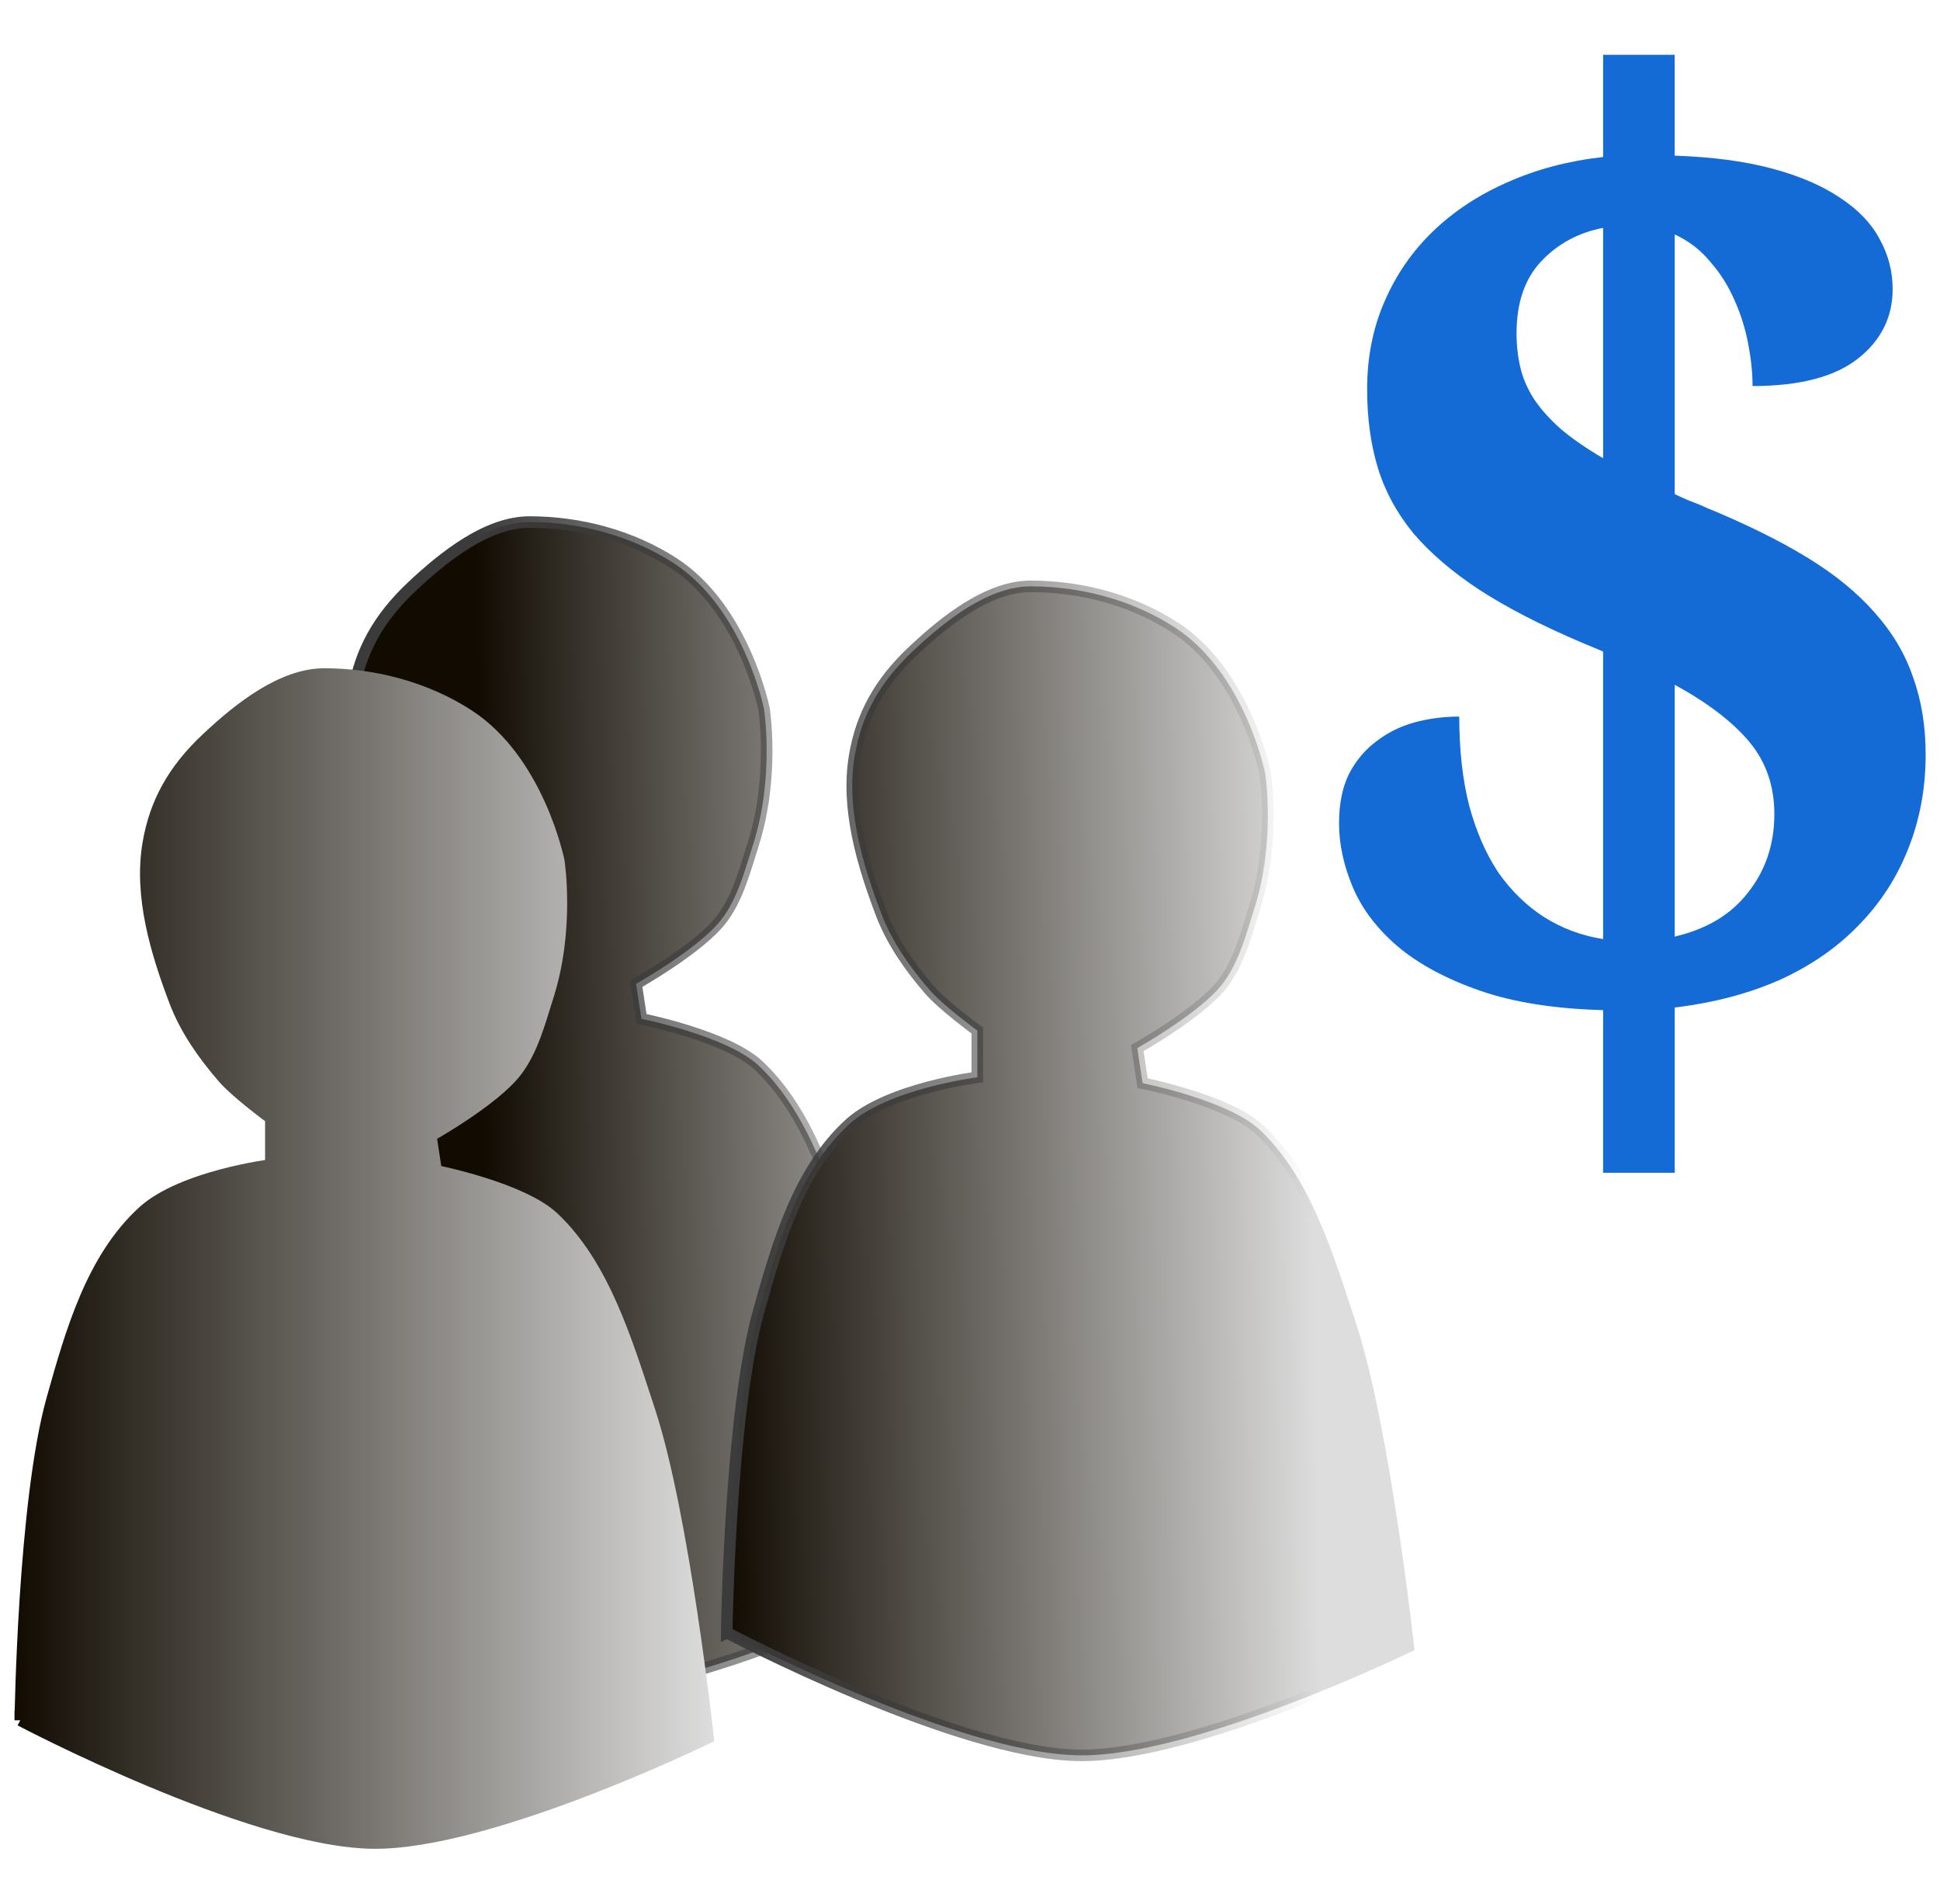<?xml version="1.0" encoding="UTF-8" standalone="no"?>
<!-- Created with Inkscape (http://www.inkscape.org/) -->

<svg
   xmlns:dc="http://purl.org/dc/elements/1.1/"
   xmlns:cc="http://creativecommons.org/ns#"
   xmlns:rdf="http://www.w3.org/1999/02/22-rdf-syntax-ns#"
   xmlns:svg="http://www.w3.org/2000/svg"
   xmlns="http://www.w3.org/2000/svg"
   xmlns:xlink="http://www.w3.org/1999/xlink"
   xmlns:sodipodi="http://sodipodi.sourceforge.net/DTD/sodipodi-0.dtd"
   xmlns:inkscape="http://www.inkscape.org/namespaces/inkscape"
   width="672.073"
   height="659.311"
   id="svg3271"
   version="1.1"
   inkscape:version="0.48.3.1 r9886"
   sodipodi:docname="payroll.svg">
  <defs
     id="defs3273">
    <linearGradient
       inkscape:collect="always"
       id="linearGradient3803">
      <stop
         style="stop-color:#3b3b3b;stop-opacity:1;"
         offset="0"
         id="stop3805" />
      <stop
         style="stop-color:#3b3b3b;stop-opacity:0;"
         offset="1"
         id="stop3807" />
    </linearGradient>
    <linearGradient
       inkscape:collect="always"
       id="linearGradient3787">
      <stop
         style="stop-color:#3b3b3b;stop-opacity:1;"
         offset="0"
         id="stop3789" />
      <stop
         style="stop-color:#3b3b3b;stop-opacity:0;"
         offset="1"
         id="stop3791" />
    </linearGradient>
    <linearGradient
       id="linearGradient3780">
      <stop
         style="stop-color:#110b02;stop-opacity:1;"
         offset="0"
         id="stop3782" />
      <stop
         style="stop-color:#dddddd;stop-opacity:1;"
         offset="1"
         id="stop3784" />
    </linearGradient>
    <linearGradient
       inkscape:collect="always"
       href="#linearGradient3780"
       id="linearGradient1stGuy"
       x1="300.974"
       y1="474.286"
       x2="100.601"
       y2="371.429"
       gradientUnits="userSpaceOnUse" />
    <linearGradient
       inkscape:collect="always"
       href="#linearGradient3780"
       id="linearGradient2ndGuy"
       x1="130.974"
       y1="474.286"
       x2="240.601"
       y2="471.429"
       gradientUnits="userSpaceOnUse" />
    <linearGradient
       inkscape:collect="always"
       href="#linearGradient3780"
       id="linearGradient3rdGuy"
       x1="200.974"
       y1="374.286"
       x2="420.601"
       y2="371.429"
       gradientUnits="userSpaceOnUse" />
    <linearGradient
       inkscape:collect="always"
       xlink:href="#linearGradient3780"
       id="linearGradient3769"
       x1="19.401"
       y1="674.085"
       x2="261.67"
       y2="674.085"
       gradientUnits="userSpaceOnUse" />
    <linearGradient
       inkscape:collect="always"
       xlink:href="#linearGradient3780"
       id="linearGradient3777"
       x1="19.401"
       y1="674.085"
       x2="261.67"
       y2="674.085"
       gradientUnits="userSpaceOnUse" />
    <linearGradient
       inkscape:collect="always"
       xlink:href="#linearGradient3780"
       id="linearGradient3785"
       x1="181.941"
       y1="624.305"
       x2="375.639"
       y2="621.448"
       gradientUnits="userSpaceOnUse" />
    <linearGradient
       inkscape:collect="always"
       xlink:href="#linearGradient3787"
       id="linearGradient3793"
       x1="181.941"
       y1="624.305"
       x2="375.639"
       y2="621.448"
       gradientUnits="userSpaceOnUse" />
    <linearGradient
       inkscape:collect="always"
       xlink:href="#linearGradient3780"
       id="linearGradient3801"
       x1="264.135"
       y1="643.716"
       x2="469.262"
       y2="640.858"
       gradientUnits="userSpaceOnUse" />
    <linearGradient
       inkscape:collect="always"
       xlink:href="#linearGradient3803"
       id="linearGradient3809"
       x1="264.135"
       y1="643.716"
       x2="469.262"
       y2="640.858"
       gradientUnits="userSpaceOnUse" />
  </defs>
  <sodipodi:namedview
     id="base"
     pagecolor="#ffffff"
     bordercolor="#666666"
     borderopacity="1.0"
     inkscape:pageopacity="0.0"
     inkscape:pageshadow="2"
     inkscape:zoom="0.35"
     inkscape:cx="-617.94643"
     inkscape:cy="365.14691"
     inkscape:document-units="px"
     inkscape:current-layer="layer1"
     showgrid="false"
     inkscape:window-width="1440"
     inkscape:window-height="851"
     inkscape:window-x="0"
     inkscape:window-y="25"
     inkscape:window-maximized="1"
     fit-margin-top="19"
     fit-margin-left="5"
     fit-margin-right="5"
     fit-margin-bottom="19" />
  <g
     inkscape:label="Layer 1"
     inkscape:groupmode="layer"
     id="layer1"
     transform="translate(-14.375,-238.198)">
    <path
       style="fill:url(#linearGradient3785);fill-opacity:1;stroke:url(#linearGradient3793);stroke-width:4;stroke-linecap:butt;stroke-linejoin:miter;stroke-miterlimit:4;stroke-opacity:1;stroke-dasharray:none"
       d="m 92.512,781.366 c 0,0 79.268,41.816 121.905,42.511 40.336,0.658 116.364,-36.438 116.364,-36.438 0,0 -8.38,-77.144 -20.318,-113.363 -7.863,-23.856 -15.697,-50.267 -33.247,-66.803 -10.929,-10.298 -40.635,-16.195 -40.635,-16.195 l -1.847,-12.146 c 0,0 21.847,-12.251 29.553,-22.268 5.682,-7.387 8.188,-17.191 11.082,-26.316 7.342,-23.154 3.694,-46.56 3.694,-46.56 0,0 -6.947,-34.812 -31.4,-50.609 -14.794,-9.557 -32.697,-14.185 -49.87,-14.17 -14.635,0.011 -29.517,11.838 -40.635,22.268 -11.731,11.005 -17.958,22.441 -20.318,36.438 -3.072,18.22 2.74,37.55 9.235,54.657 3.74,9.85 9.934,18.566 16.623,26.316 4.824,5.589 16.623,14.17 16.623,14.17 l 0,16.195 c 0,0 -30.89,3.89 -44.329,16.195 -17.642,16.152 -24.839,41.409 -31.4,64.779 C 93.577,705.71 92.512,781.366 92.512,781.366 z"
       id="path3037-9"
       inkscape:connector-curvature="0"
       sodipodi:nodetypes="cscssccsscssssssccssc" />
    <path
       style="fill:url(#linearGradient3801);fill-opacity:1;stroke:url(#linearGradient3809);stroke-width:4;stroke-linecap:butt;stroke-linejoin:miter;stroke-miterlimit:4;stroke-opacity:1;stroke-dasharray:none"
       d="m 266.135,803.634 c 0,0 79.268,41.816 121.905,42.511 40.336,0.658 116.364,-36.438 116.364,-36.438 0,0 -8.38,-77.144 -20.318,-113.363 -7.863,-23.856 -15.697,-50.267 -33.247,-66.803 -10.929,-10.298 -40.635,-16.195 -40.635,-16.195 l -1.847,-12.146 c 0,0 21.847,-12.251 29.553,-22.268 5.682,-7.387 8.188,-17.191 11.082,-26.316 7.342,-23.154 3.694,-46.56 3.694,-46.56 0,0 -6.947,-34.812 -31.4,-50.609 -14.794,-9.557 -32.697,-14.185 -49.87,-14.17 -14.635,0.011 -29.517,11.838 -40.635,22.268 -11.731,11.005 -17.958,22.441 -20.318,36.438 -3.072,18.22 2.74,37.55 9.235,54.657 3.74,9.85 9.934,18.566 16.623,26.316 4.824,5.589 16.623,14.17 16.623,14.17 l 0,16.195 c 0,0 -30.89,3.89 -44.329,16.195 -17.642,16.152 -24.839,41.409 -31.4,64.779 -10.018,35.682 -11.082,111.339 -11.082,111.339 z"
       id="path3037-8"
       inkscape:connector-curvature="0"
       sodipodi:nodetypes="cscssccsscssssssccssc" />
    <path
       style="fill:url(#linearGradient3769);fill-opacity:1;stroke:url(#linearGradient3777);stroke-width:4;stroke-linecap:butt;stroke-linejoin:miter;stroke-miterlimit:4;stroke-opacity:1;stroke-dasharray:none"
       d="m 21.401,834.004 c 0,0 79.268,41.816 121.905,42.511 40.336,0.658 116.364,-36.438 116.364,-36.438 0,0 -8.38,-77.144 -20.318,-113.363 -7.863,-23.856 -15.697,-50.267 -33.247,-66.803 -10.929,-10.298 -40.635,-16.195 -40.635,-16.195 l -1.847,-12.146 c 0,0 21.847,-12.251 29.553,-22.268 5.682,-7.387 8.188,-17.191 11.082,-26.316 7.342,-23.154 3.694,-46.56 3.694,-46.56 0,0 -6.947,-34.812 -31.4,-50.609 -14.794,-9.557 -32.697,-14.185 -49.87,-14.17 -14.635,0.011 -29.517,11.838 -40.635,22.268 -11.731,11.005 -17.958,22.441 -20.318,36.438 -3.072,18.22 2.74,37.55 9.235,54.657 3.74,9.85 9.934,18.566 16.623,26.316 4.824,5.589 16.623,14.17 16.623,14.17 l 0,16.195 c 0,0 -30.89,3.89 -44.329,16.195 C 46.241,674.038 39.044,699.295 32.483,722.665 22.466,758.347 21.401,834.004 21.401,834.004 z"
       id="path3037"
       inkscape:connector-curvature="0"
       sodipodi:nodetypes="cscssccsscssssssccssc" />
    <g
       transform="matrix(9.204,0,0,9.616,-5223.617,-369.371)"
       style="font-size:12px;font-style:normal;font-variant:normal;font-weight:normal;font-stretch:normal;text-align:start;line-height:125%;letter-spacing:0px;word-spacing:0px;writing-mode:lr-tb;text-anchor:start;fill:none;stroke:none;font-family:Sans;-inkscape-font-specification:Sans"
       id="flowRoot3814">
      <path
         d="m 632.133,65.156 0,3.633 c 1.422,0.047 2.648,0.203 3.68,0.469 1.031,0.266 1.883,0.617 2.555,1.055 0.672,0.422 1.164,0.914 1.477,1.477 0.328,0.563 0.492,1.164 0.492,1.805 -3e-5,1.016 -0.438,1.852 -1.312,2.508 -0.875,0.656 -2.195,0.984 -3.961,0.984 -2e-5,-0.469 -0.055,-0.977 -0.164,-1.523 -0.109,-0.547 -0.281,-1.07 -0.516,-1.57 -0.234,-0.516 -0.539,-0.977 -0.914,-1.383 -0.359,-0.422 -0.805,-0.75 -1.336,-0.984 l 0,9.352 c 0.094,0.047 0.273,0.125 0.539,0.234 0.266,0.094 0.484,0.18 0.656,0.258 1.469,0.578 2.727,1.172 3.773,1.781 1.047,0.609 1.898,1.273 2.555,1.992 0.672,0.719 1.156,1.5 1.453,2.344 0.312,0.828 0.469,1.75 0.469,2.766 -2e-5,1.219 -0.219,2.352 -0.656,3.398 -0.422,1.031 -1.039,1.945 -1.852,2.742 -0.797,0.797 -1.781,1.453 -2.953,1.969 -1.172,0.5 -2.5,0.836 -3.984,1.008 l 0,5.953 -2.695,0 0,-5.859 c -1.828,-0.047 -3.375,-0.281 -4.641,-0.703 -1.266,-0.422 -2.297,-0.953 -3.094,-1.594 -0.781,-0.641 -1.344,-1.352 -1.688,-2.133 C 619.672,94.352 619.5,93.586 619.5,92.836 c 0,-0.703 0.125,-1.297 0.375,-1.781 0.266,-0.484 0.609,-0.875 1.031,-1.172 0.422,-0.312 0.898,-0.539 1.43,-0.68 0.547,-0.141 1.109,-0.211 1.688,-0.211 -1e-5,1.203 0.125,2.273 0.375,3.211 0.266,0.938 0.633,1.742 1.102,2.414 0.484,0.656 1.055,1.188 1.711,1.594 0.672,0.406 1.414,0.672 2.227,0.797 l 0,-10.359 -0.82,-0.328 c -1.531,-0.625 -2.813,-1.258 -3.844,-1.898 -1.016,-0.641 -1.844,-1.32 -2.484,-2.039 -0.625,-0.734 -1.07,-1.523 -1.336,-2.367 -0.266,-0.844 -0.398,-1.781 -0.398,-2.812 -1e-5,-1.156 0.219,-2.211 0.656,-3.164 0.437,-0.969 1.047,-1.812 1.828,-2.531 0.781,-0.719 1.711,-1.305 2.789,-1.758 1.094,-0.469 2.297,-0.773 3.609,-0.914 l 0,-3.68 2.695,0 m 3.75,27.352 c -2e-5,-1.016 -0.313,-1.883 -0.938,-2.602 -0.625,-0.719 -1.563,-1.406 -2.812,-2.062 l 0,9.07 c 1.203,-0.266 2.125,-0.797 2.766,-1.594 0.656,-0.797 0.984,-1.734 0.984,-2.812 M 626.18,75.188 c -1e-5,0.422 0.047,0.828 0.141,1.219 0.094,0.391 0.266,0.773 0.516,1.148 0.25,0.359 0.586,0.719 1.008,1.078 0.422,0.344 0.953,0.695 1.594,1.055 l 0,-8.297 c -0.938,0.172 -1.719,0.578 -2.344,1.219 -0.609,0.625 -0.914,1.484 -0.914,2.578"
         style="font-size:48px;font-weight:bold;fill:#146bd5;stroke:none;font-family:Serif;-inkscape-font-specification:Serif Bold"
         id="path3812"
         inkscape:connector-curvature="0" />
    </g>
  </g>
</svg>
